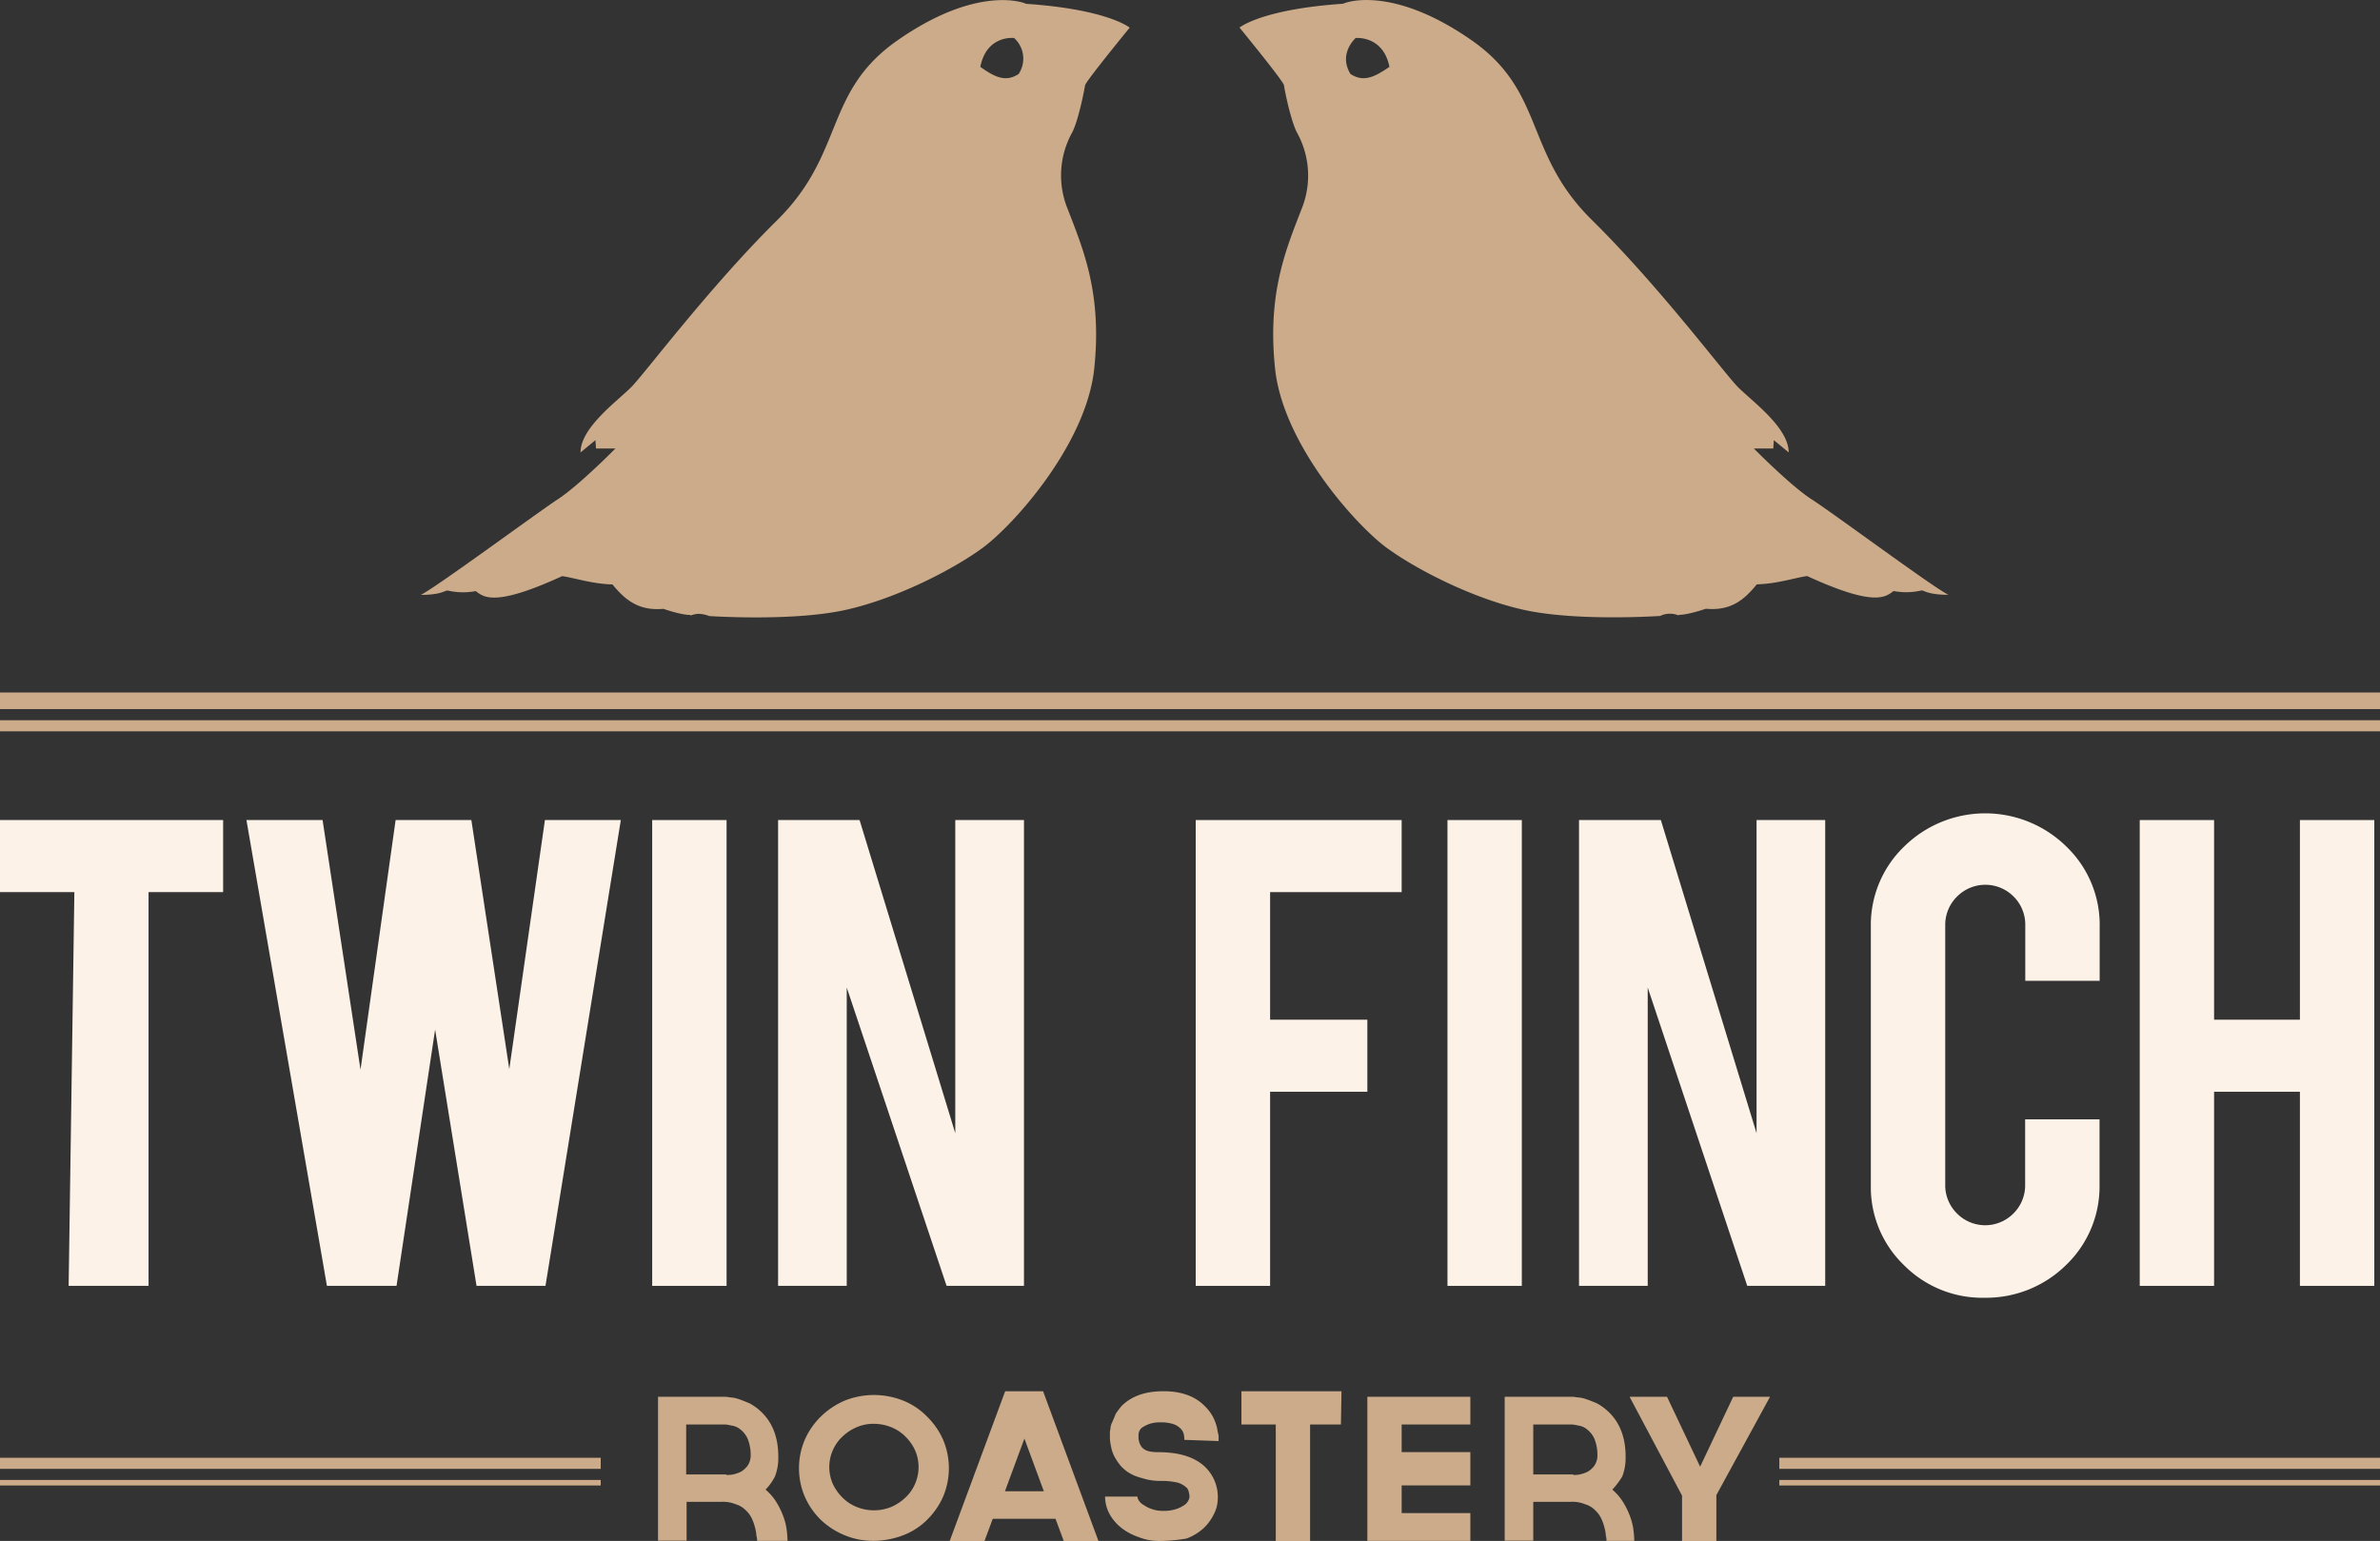 <svg id="Layer_1" data-name="Layer 1" xmlns="http://www.w3.org/2000/svg" viewBox="0 0 547.09 354.28"><rect x="0" y="0" width="547.09" height="354.28" fill="#333333" stroke="none"/><defs><style>.cls-1{fill:#fcf2e8;}.cls-2{fill:#cbab89;}</style></defs><title>logo-twin-finch-2-color</title><path class="cls-1" d="M51.94,217.25H34.85V200.68H86.14v16.57H69v90.53H50.63l1.31-90.17Z" transform="translate(-34.85 -12.14)"/><path class="cls-1" d="M160.11,200.68h17.45l-17.32,107.1H144.39l-9.52-58.93L126,307.78H110l-18.5-107.1H109l8.72,57.39,8.07-57.39H143.2l8.72,57.26Z" transform="translate(-34.85 -12.14)"/><path class="cls-1" d="M201.87,307.78h-17.1V200.68h17.1Z" transform="translate(-34.85 -12.14)"/><path class="cls-1" d="M232.44,200.68l22,72v-72h15.79v107.1H252.44l-22.95-68.59v68.59H213.71V200.68Z" transform="translate(-34.85 -12.14)"/><path class="cls-1" d="M326.81,307.78h-17.1V200.68h47.34v16.57H326.81v29.33h22.35v16.57H326.81v44.63Z" transform="translate(-34.85 -12.14)"/><path class="cls-1" d="M384.67,307.78H367.58V200.68h17.09Z" transform="translate(-34.85 -12.14)"/><path class="cls-1" d="M416.63,200.68l22,72v-72h15.78v107.1H436.49l-22.88-68.59v68.59H397.82V200.68Z" transform="translate(-34.85 -12.14)"/><path class="cls-1" d="M491.13,310.51A25.34,25.34,0,0,1,472.5,303a24.85,24.85,0,0,1-7.6-18.34V225.16a25,25,0,0,1,7.74-18.47,26.58,26.58,0,0,1,37.25.13,24.9,24.9,0,0,1,7.61,18.47v12.36H500.4V224.9a9.1,9.1,0,0,0-2.68-6.63,9.15,9.15,0,0,0-13,0A9.11,9.11,0,0,0,482,224.9v59.59a9.11,9.11,0,0,0,2.69,6.63,9.13,9.13,0,0,0,13,0,9.1,9.1,0,0,0,2.68-6.63v-15h17.1v15A25,25,0,0,1,509.76,303,26.17,26.17,0,0,1,491.13,310.51Z" transform="translate(-34.85 -12.14)"/><path class="cls-1" d="M543.8,263.15v44.63H526.71V200.68H543.8v45.9h19.73v-45.9h17.1v107.1h-17.1V263.15Z" transform="translate(-34.85 -12.14)"/><path class="cls-2" d="M210.83,354.62a12,12,0,0,1,2.33,2.64,17.22,17.22,0,0,1,1.55,3,14.47,14.47,0,0,1,.91,3.14,23.67,23.67,0,0,1,.26,3h-7a3.26,3.26,0,0,0-.15-1.12,8.77,8.77,0,0,0-.29-1.81,12,12,0,0,0-.71-2.09,6.45,6.45,0,0,0-1.44-2,5.43,5.43,0,0,0-2.3-1.39,7.8,7.8,0,0,0-3.31-.56h-8v8.93h-6.57V333.28H201.5a4.51,4.51,0,0,1,1,.12,7.44,7.44,0,0,1,2.07.38c.78.25,1.68.63,2.59,1a12.84,12.84,0,0,1,2.72,2c2.59,2.51,3.88,5.9,3.88,10.3a11.81,11.81,0,0,1-.77,4.52A12.33,12.33,0,0,1,210.83,354.62Zm-9-3.37a7.16,7.16,0,0,0,1.53-.12,7.79,7.79,0,0,0,1.82-.63,5.28,5.28,0,0,0,1.53-1.39,4.16,4.16,0,0,0,.7-2.4,9.81,9.81,0,0,0-.7-3.78,5.58,5.58,0,0,0-1.67-2.14,3.9,3.9,0,0,0-2-.89,13.87,13.87,0,0,0-1.39-.25h-9.07v11.48h9.21v.12Z" transform="translate(-34.85 -12.14)"/><path class="cls-2" d="M235.74,366.4a17,17,0,0,1-6.7-1.28,17.65,17.65,0,0,1-5.53-3.57,17,17,0,0,1-3.68-5.35,16.69,16.69,0,0,1,0-13,17,17,0,0,1,3.68-5.35,18,18,0,0,1,5.53-3.7,18.2,18.2,0,0,1,13.41,0,15.92,15.92,0,0,1,5.52,3.7,17.06,17.06,0,0,1,3.69,5.35,16.81,16.81,0,0,1,0,13,17.06,17.06,0,0,1-3.69,5.35,15.59,15.59,0,0,1-5.52,3.57A19.42,19.42,0,0,1,235.74,366.4Zm0-26.91a9.86,9.86,0,0,0-3.94.77,11,11,0,0,0-3.29,2.17,9.48,9.48,0,0,0-2.24,3.18,9.65,9.65,0,0,0,0,7.65,10.9,10.9,0,0,0,2.24,3.19,9.73,9.73,0,0,0,3.29,2.17,10.62,10.62,0,0,0,7.89,0,11.33,11.33,0,0,0,3.29-2.17,9.26,9.26,0,0,0,2.23-3.19,9.65,9.65,0,0,0,0-7.65,10.76,10.76,0,0,0-2.23-3.18,9.68,9.68,0,0,0-3.29-2.17A10.87,10.87,0,0,0,235.74,339.49Z" transform="translate(-34.85 -12.14)"/><path class="cls-2" d="M279.37,366.43l-1.89-5.1H263.05l-1.89,5.1h-8L265.91,332h8.71l12.73,34.43ZM265.86,355h8.94l-4.47-12.11Z" transform="translate(-34.85 -12.14)"/><path class="cls-2" d="M301.43,366.43a12.68,12.68,0,0,1-4.87-.9,13.35,13.35,0,0,1-4-2.16,10.63,10.63,0,0,1-2.69-3.19,8.67,8.67,0,0,1-1-3.95h7.44a2.05,2.05,0,0,0,.39,1,3.15,3.15,0,0,0,1.18,1,6.44,6.44,0,0,0,1.84.89,6.69,6.69,0,0,0,2.37.38,8.77,8.77,0,0,0,3.42-.51,7.53,7.53,0,0,0,1.84-1,3,3,0,0,0,.92-1.53,3.51,3.51,0,0,0-.13-1.15,2.45,2.45,0,0,0-.39-1A5.07,5.07,0,0,0,305.5,353a16.83,16.83,0,0,0-3.94-.38,13.36,13.36,0,0,1-3.29-.39c-.92-.25-1.84-.51-2.5-.76a11.22,11.22,0,0,1-1.84-1,12,12,0,0,1-1.32-1.15,12.56,12.56,0,0,1-1.58-2.29,8,8,0,0,1-.78-2.3,11.86,11.86,0,0,1-.27-1.91v-1.15a3.54,3.54,0,0,1,.13-1,3.36,3.36,0,0,1,.4-1.53c.26-.64.52-1.15.79-1.91a17.38,17.38,0,0,1,1.44-1.91c2.37-2.3,5.53-3.32,9.61-3.32s7.23,1.15,9.46,3.44a10,10,0,0,1,1.85,2.43,11.69,11.69,0,0,1,.92,2.42c.13.76.26,1.4.39,1.91v1.26l-7.89-.28v-.09a4.67,4.67,0,0,0-.13-1.27,2.67,2.67,0,0,0-.77-1.28,4.19,4.19,0,0,0-1.67-1,9,9,0,0,0-2.82-.38,7.65,7.65,0,0,0-2.69.38,8.12,8.12,0,0,0-1.54.77,2,2,0,0,0-.77,1,2.44,2.44,0,0,0-.13.89v.38h0a2.17,2.17,0,0,0,.13.9,1.89,1.89,0,0,0,.25.76,2.68,2.68,0,0,0,.52.77c.77.76,1.92,1,3.59,1,4.36,0,7.7.89,10.14,2.8a9.6,9.6,0,0,1,3.59,8,7.78,7.78,0,0,1-.77,3.19,11.33,11.33,0,0,1-2.31,3.32,11.9,11.9,0,0,1-4.11,2.55A40.45,40.45,0,0,1,301.43,366.43Z" transform="translate(-34.85 -12.14)"/><path class="cls-2" d="M343.13,339.65H336v26.78h-7.89V339.65h-7.89V332h23l-.13,7.65Z" transform="translate(-34.85 -12.14)"/><path class="cls-2" d="M357.05,339.65V346h15.79v7.65H357.05v6.37h15.79v6.38H349.16V333.28h23.68v6.37Z" transform="translate(-34.85 -12.14)"/><path class="cls-2" d="M405.47,354.62a12,12,0,0,1,2.33,2.64,17.22,17.22,0,0,1,1.55,3,14.47,14.47,0,0,1,.91,3.14,23.67,23.67,0,0,1,.26,3h-6.39a3.48,3.48,0,0,0-.14-1.12,8.77,8.77,0,0,0-.29-1.81,11.25,11.25,0,0,0-.72-2.09,6.29,6.29,0,0,0-1.44-2,5.31,5.31,0,0,0-2.3-1.39,7.75,7.75,0,0,0-3.31-.56H387.3v8.93h-6.57V333.28h15.54a4.51,4.51,0,0,1,1,.12,7.44,7.44,0,0,1,2.07.38c.78.25,1.68.63,2.59,1a12.84,12.84,0,0,1,2.72,2c2.59,2.51,3.88,5.9,3.88,10.3a12,12,0,0,1-.77,4.52A17.86,17.86,0,0,1,405.47,354.62Zm-9-3.37a7.21,7.21,0,0,0,1.53-.12,7.79,7.79,0,0,0,1.82-.63,5.28,5.28,0,0,0,1.53-1.39,4.16,4.16,0,0,0,.7-2.4,9.81,9.81,0,0,0-.7-3.78,5.58,5.58,0,0,0-1.67-2.14,3.9,3.9,0,0,0-2-.89,13.87,13.87,0,0,0-1.39-.25H387.3v11.48h9.21Z" transform="translate(-34.85 -12.14)"/><path class="cls-2" d="M429.39,355.88v10.55H421.5V356l-12.06-22.72h8.61l7.61,16.07,7.6-16.07h8.47Z" transform="translate(-34.85 -12.14)"/><rect class="cls-2" y="335.16" width="138.09" height="2.55"/><rect class="cls-2" x="409.01" y="335.16" width="138.09" height="2.55"/><rect class="cls-2" y="165.59" width="547.09" height="2.55"/><rect class="cls-2" y="159.21" width="547.09" height="3.82"/><path class="cls-2" d="M131.58,148.91c4.74,0,5.4-1,6.19-1a15.54,15.54,0,0,0,6.44.13c1.84,1.4,4.34,3.7,19.86-3.44,2.76.38,6.84,1.78,11.57,1.91,3,3.7,6.18,6.12,11.71,5.61,4.47,1.53,6.18,1.4,6.18,1.4l.13.13a4.85,4.85,0,0,1,1.84-.38,7,7,0,0,1,2.37.51h0c2.1.13,19.72,1.15,31.3-1.4s24.59-9.18,31.56-14.28,23.8-23.72,25.65-41.19-2.64-27.66-6.05-36.59a20.37,20.37,0,0,1,1.05-17.85c1.44-2.93,2.76-9.82,2.89-10.71s10.26-13.26,10.26-13.26-5-4.2-23.8-5.48c-2-.89-12.63-3.44-29.6,8.42s-12,25.88-27.61,41.3S183.14,97.91,180,101.1s-11.7,9.31-11.7,15.05l3.42-2.81.13,1.91h4.47s-8.29,8.42-13.15,11.61S135,147.26,131.58,148.91ZM260.2,27.51c1.45-7.4,7.76-6.63,7.76-6.63A6.38,6.38,0,0,1,269,29.16C266.12,31,263.75,30.06,260.2,27.51Z" transform="translate(-34.85 -12.14)"/><path class="cls-2" d="M451.16,126.86C446.3,123.67,438,115.25,438,115.25h4.47l.13-1.91,3.42,2.81c0-5.74-8.55-11.86-11.7-15.05s-17.89-22.95-33.54-38.38-10.65-29.45-27.62-41.3S345.56,12.11,343.58,13c-18.8,1.28-23.8,5.48-23.8,5.48S329.91,30.85,330,31.74s1.44,7.65,2.89,10.71A20.37,20.37,0,0,1,334,60.3c-3.42,8.93-7.89,19.13-6.05,36.59s18.68,36.09,25.65,41.19,20,11.73,31.56,14.28,29.07,1.53,31.3,1.4h0a5,5,0,0,1,2.37-.51,4.39,4.39,0,0,1,1.84.38l.13-.13s1.58.13,6.18-1.4c5.66.51,8.68-1.91,11.71-5.61,4.73-.13,8.81-1.53,11.57-1.91,15.52,7.14,18,4.84,19.86,3.44a15.54,15.54,0,0,0,6.44-.13c.66,0,1.45,1,6.18,1C479.3,147.26,456,129.92,451.16,126.86ZM345.29,29.16c-2.89-4.71,1.19-8.28,1.19-8.28s6.31-.64,7.76,6.63C350.55,30.06,348.19,31,345.29,29.16Z" transform="translate(-34.85 -12.14)"/><rect class="cls-2" y="340.26" width="138.09" height="1.27"/><rect class="cls-2" x="409.01" y="340.26" width="138.09" height="1.27"/></svg>